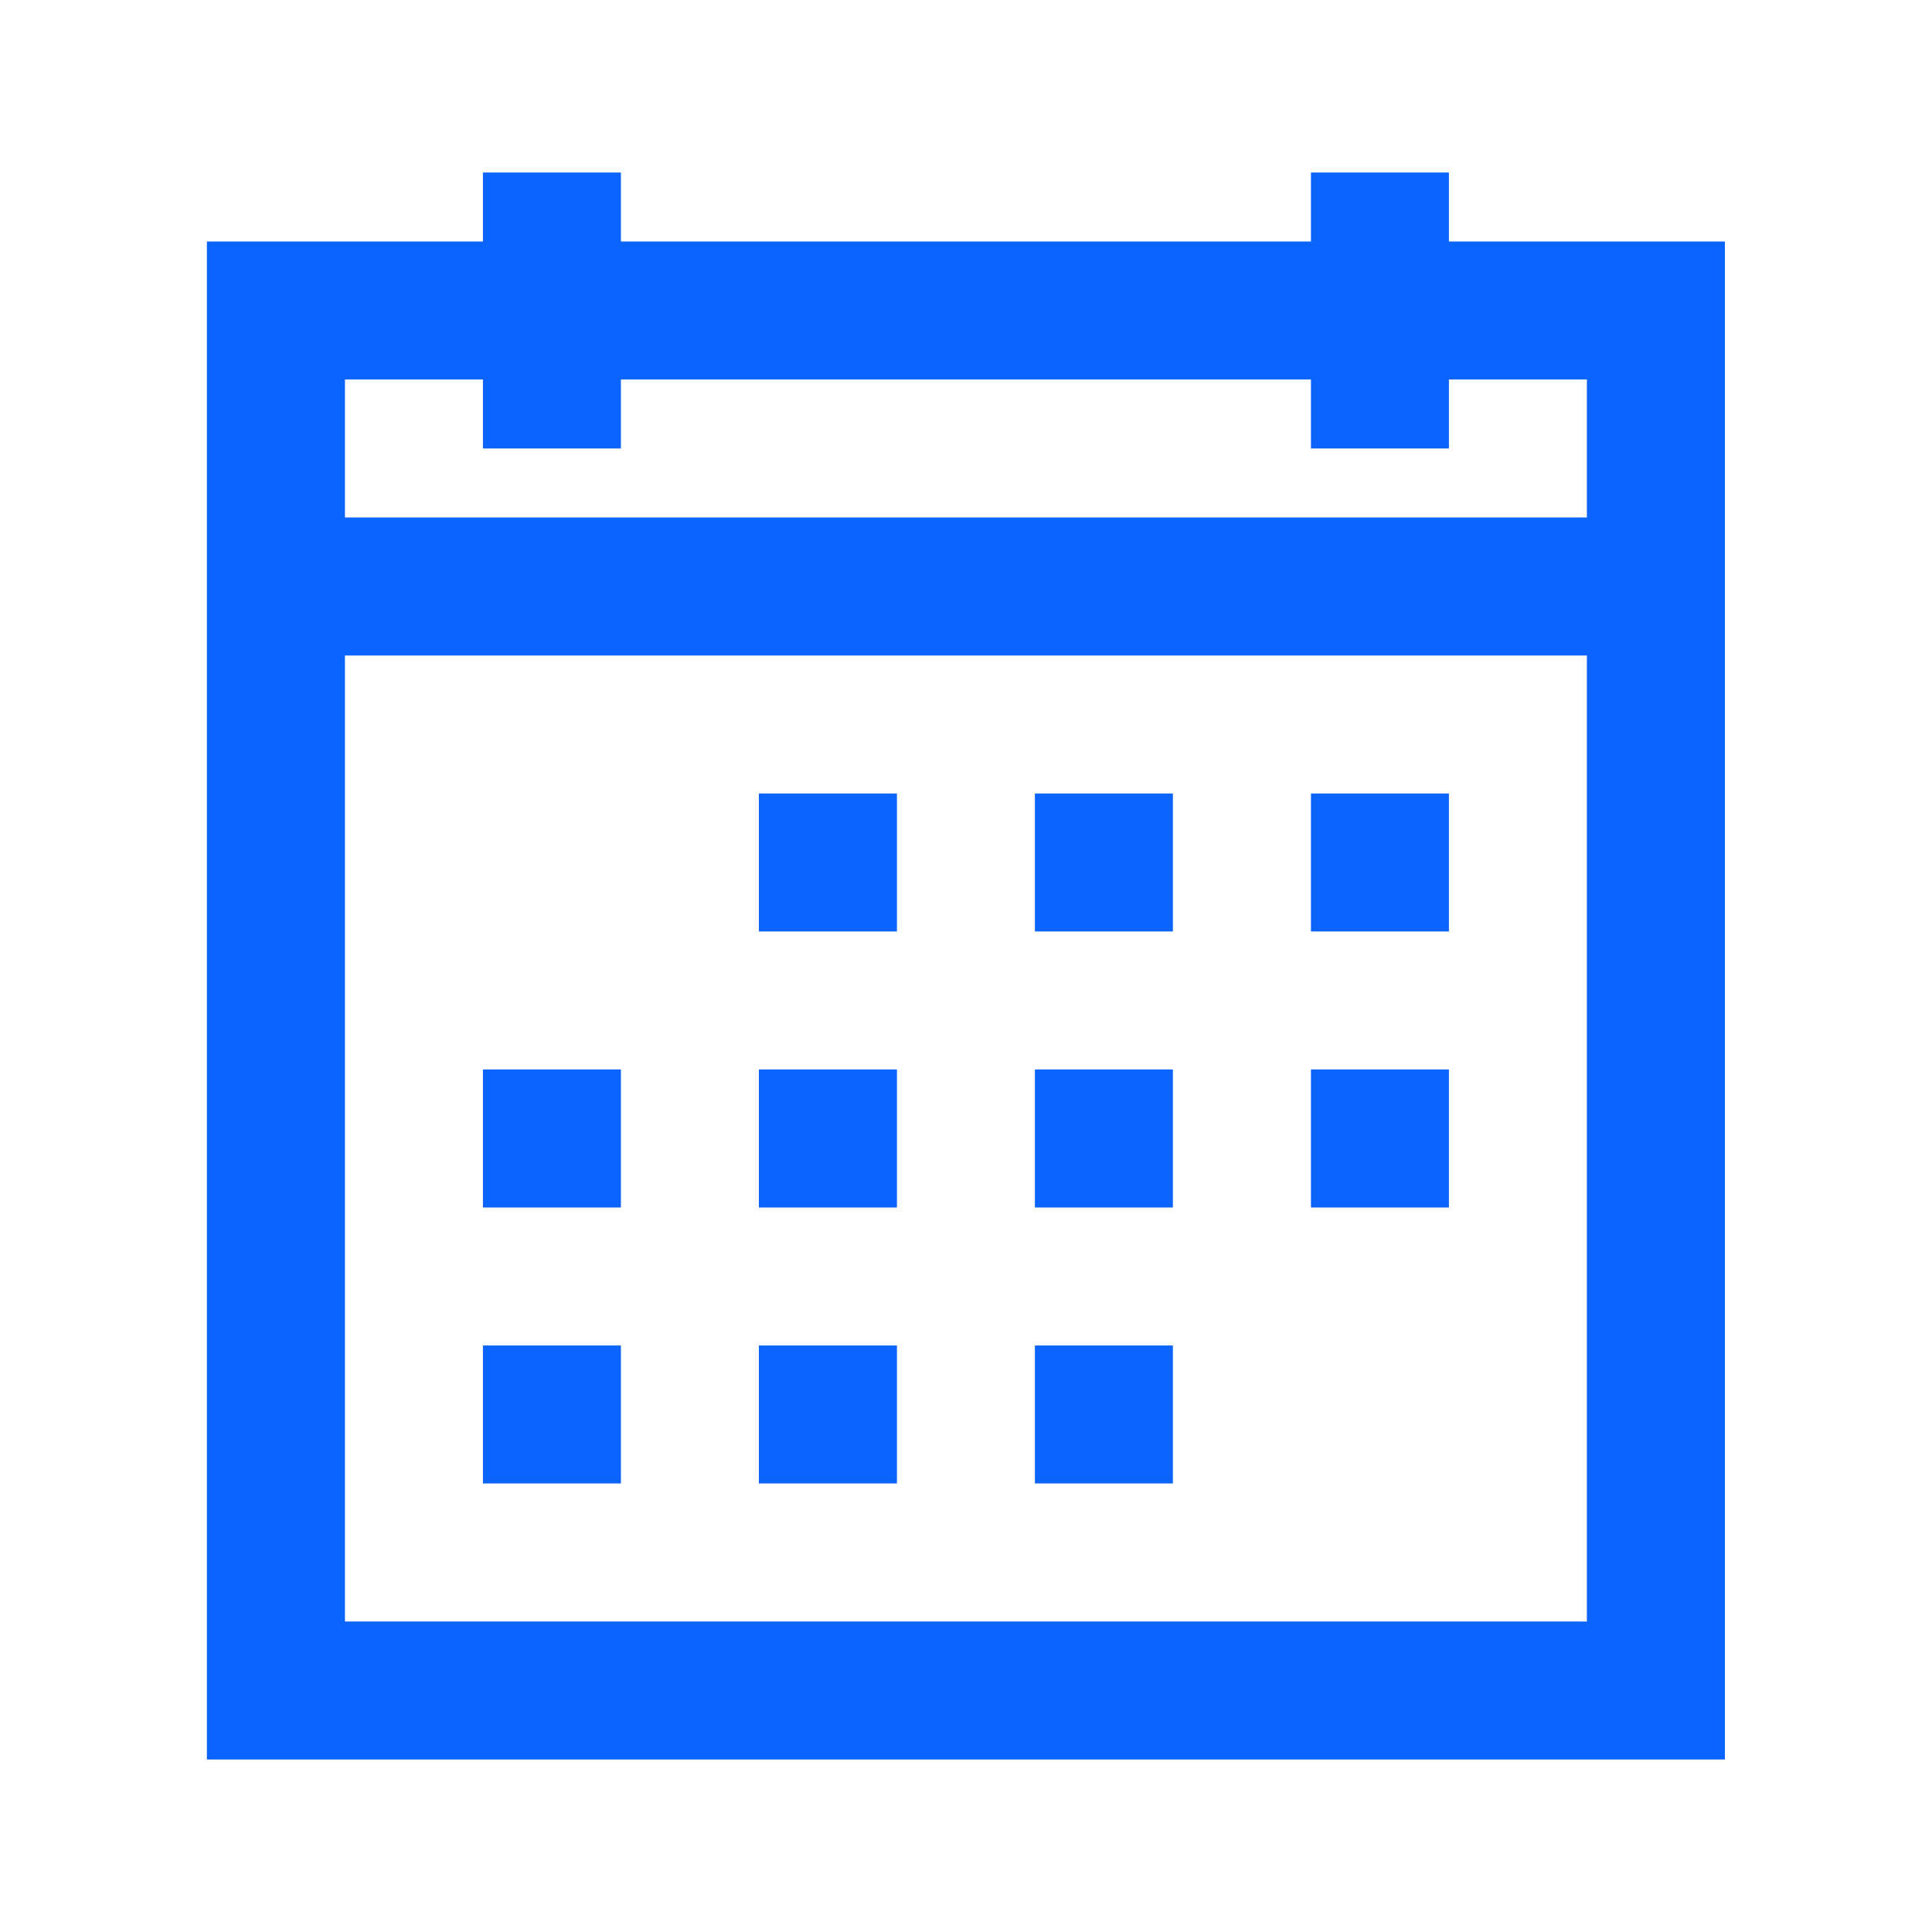 <svg width="24" height="24" viewBox="0 0 24 24" fill="none" xmlns="http://www.w3.org/2000/svg">
<path d="M5.999 2.143V3H2.57V21.857H21.427V3H17.999V2.143H16.285V3H7.713V2.143H5.999ZM4.285 4.714H5.999V5.571H7.713V4.714H16.285V5.571H17.999V4.714H19.713V6.428H4.285V4.714ZM4.285 8.143H19.713V20.143H4.285V8.143ZM9.427 9.857V11.571H11.142V9.857H9.427ZM12.856 9.857V11.571H14.57V9.857H12.856ZM16.285 9.857V11.571H17.999V9.857H16.285ZM5.999 13.285V15H7.713V13.285H5.999ZM9.427 13.285V15H11.142V13.285H9.427ZM12.856 13.285V15H14.57V13.285H12.856ZM16.285 13.285V15H17.999V13.285H16.285ZM5.999 16.714V18.428H7.713V16.714H5.999ZM9.427 16.714V18.428H11.142V16.714H9.427ZM12.856 16.714V18.428H14.57V16.714H12.856Z" fill="#0B64FE"/>
</svg>
